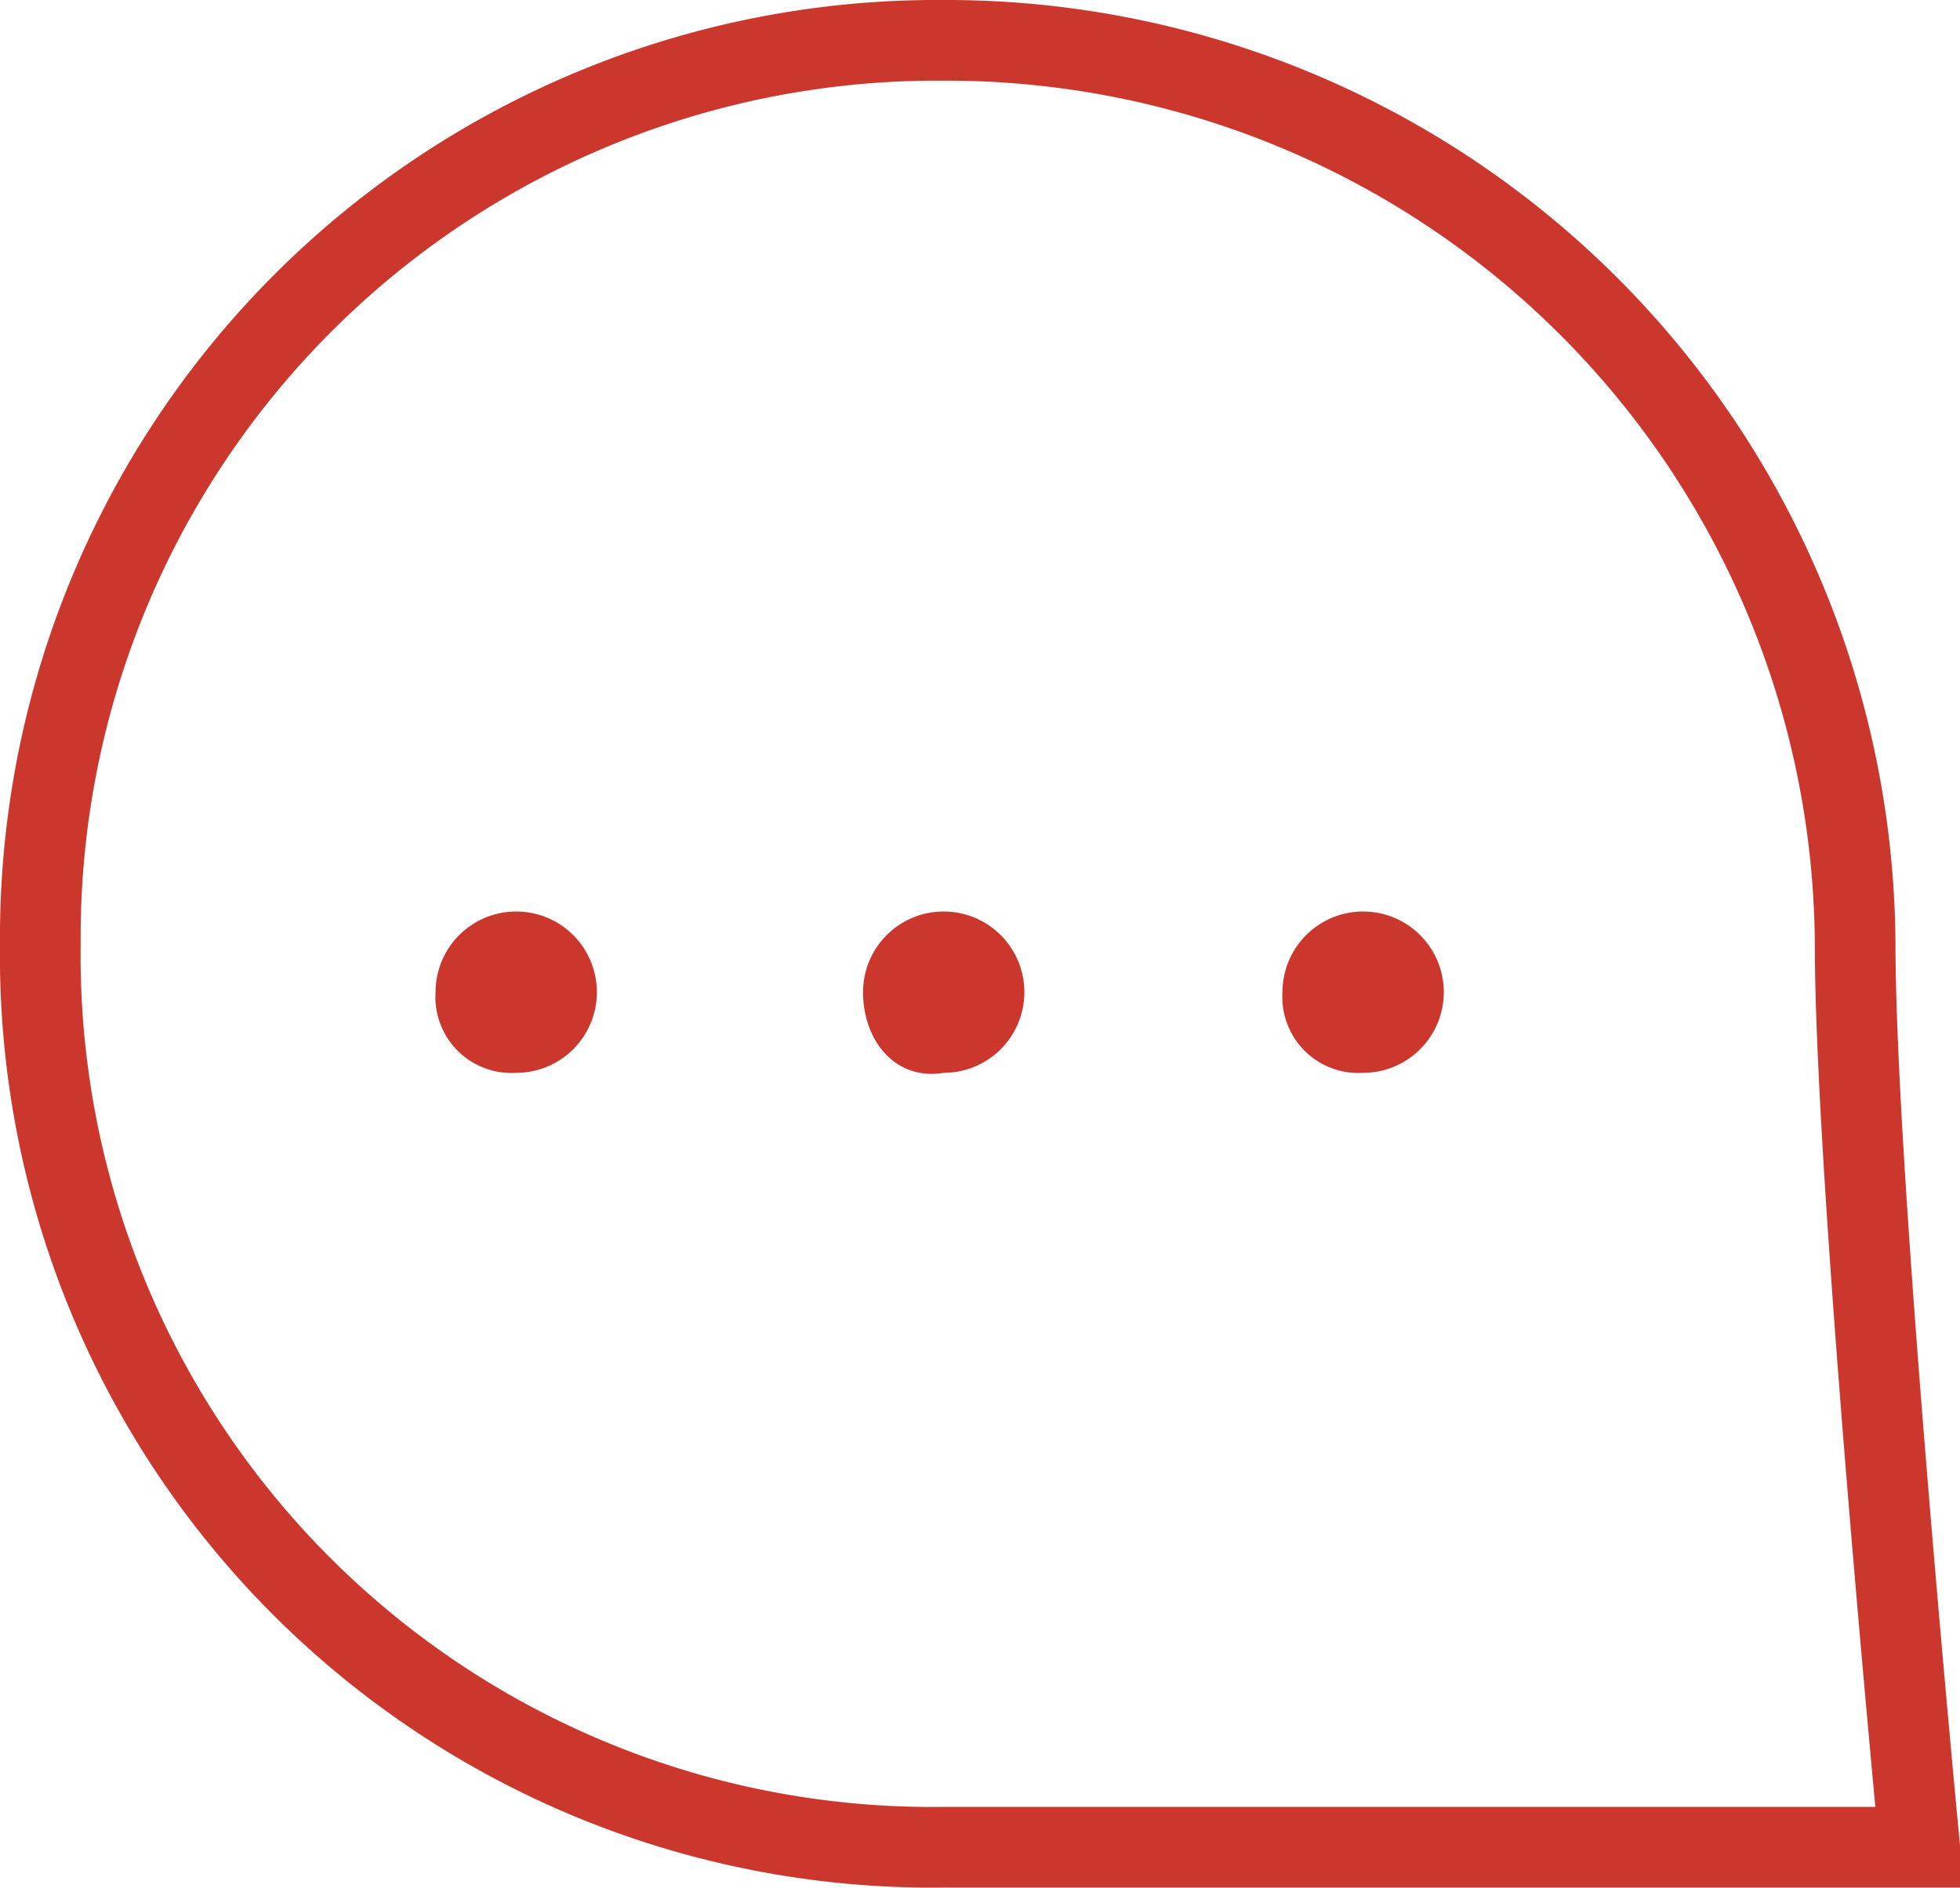 <svg xmlns="http://www.w3.org/2000/svg" viewBox="1930.377 -124.5 24.3 23.402">
  <defs>
    <style>
      .cls-1 {
        fill: none;
        stroke: #cc372d;
        stroke-linecap: round;
        stroke-miterlimit: 10;
      }

      .cls-2 {
        fill: #cc372d;
      }
    </style>
  </defs>
  <g id="グループ化_2591" data-name="グループ化 2591" transform="translate(1930.377 -124.5)">
    <path id="パス_2434" data-name="パス 2434" class="cls-1" d="M23,11.7c0,2.9.8,11.2.8,11.2H11.7A11.056,11.056,0,0,1,.5,11.7,11.118,11.118,0,0,1,11.7.5,11.267,11.267,0,0,1,23,11.7Z"/>
    <path id="パス_2435" data-name="パス 2435" class="cls-2" d="M15.9,12.3a1,1,0,0,1,1-1h0a1,1,0,0,1,1,1h0a1,1,0,0,1-1,1h0A.942.942,0,0,1,15.9,12.3Zm-5.2,0a1,1,0,0,1,1-1h0a1,1,0,0,1,1,1h0a1,1,0,0,1-1,1h0C11.1,13.4,10.7,12.9,10.7,12.3Zm-5.3,0a1,1,0,0,1,1-1h0a1,1,0,0,1,1,1h0a1,1,0,0,1-1,1h0A.942.942,0,0,1,5.4,12.3Z"/>
  </g>
</svg>
